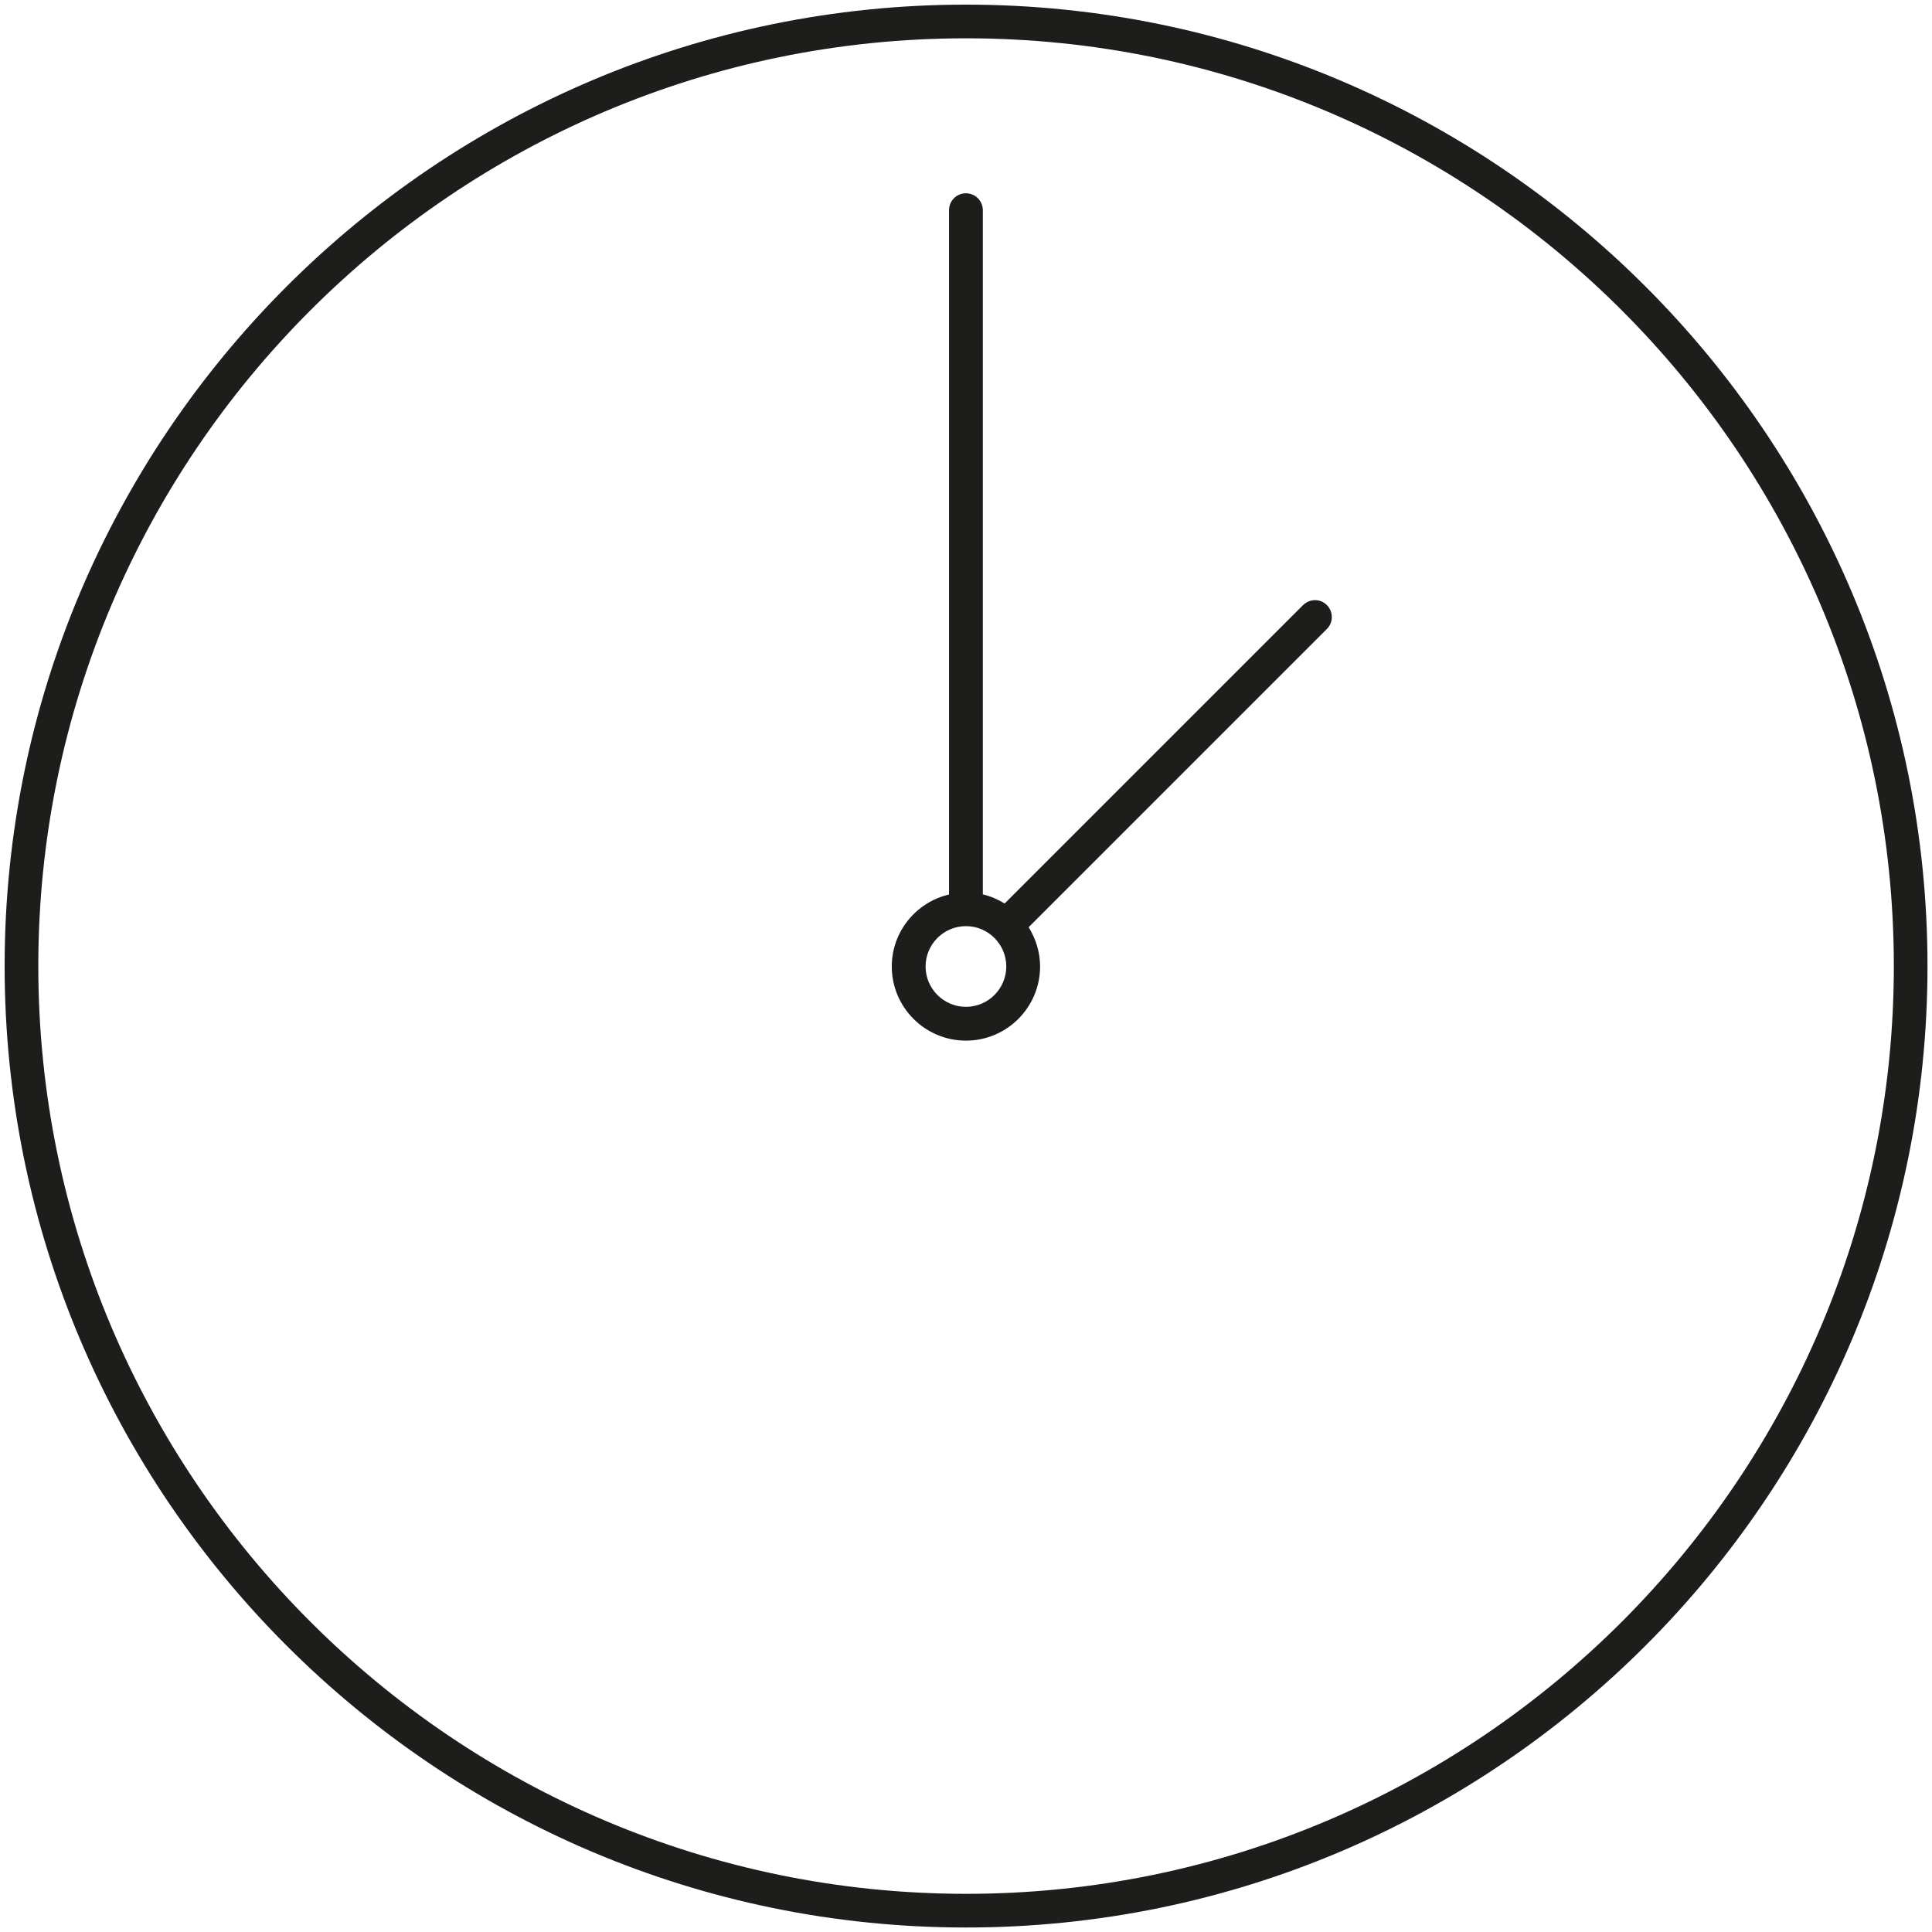 <?xml version="1.0" encoding="UTF-8"?><svg id="a" xmlns="http://www.w3.org/2000/svg" viewBox="0 0 141.73 141.73"><defs><style>.b{fill:#1d1d1b;}</style></defs><path class="b" d="M70.87,.34C31.98,.34,.34,31.98,.34,70.87s31.64,70.53,70.53,70.53,70.53-31.64,70.53-70.53S109.76,.34,70.87,.34Zm0,138.59C33.34,138.92,2.81,108.39,2.81,70.87S33.34,2.81,70.87,2.81s68.06,30.53,68.06,68.06-30.53,68.06-68.06,68.06Z"/><path class="b" d="M95.59,44.39l-21.89,21.89c-.49-.3-1.02-.53-1.6-.67V15.42c0-.68-.55-1.24-1.24-1.24s-1.24,.55-1.24,1.24v50.2c-2.4,.56-4.2,2.71-4.2,5.28,0,3,2.44,5.44,5.44,5.44s5.44-2.44,5.44-5.44c0-1.06-.32-2.04-.84-2.88l21.88-21.88c.48-.48,.48-1.26,0-1.75s-1.26-.48-1.75,0Zm-24.73,29.47c-1.63,0-2.96-1.33-2.96-2.96s1.33-2.96,2.96-2.96,2.96,1.33,2.96,2.96-1.33,2.96-2.96,2.96Z"/></svg>